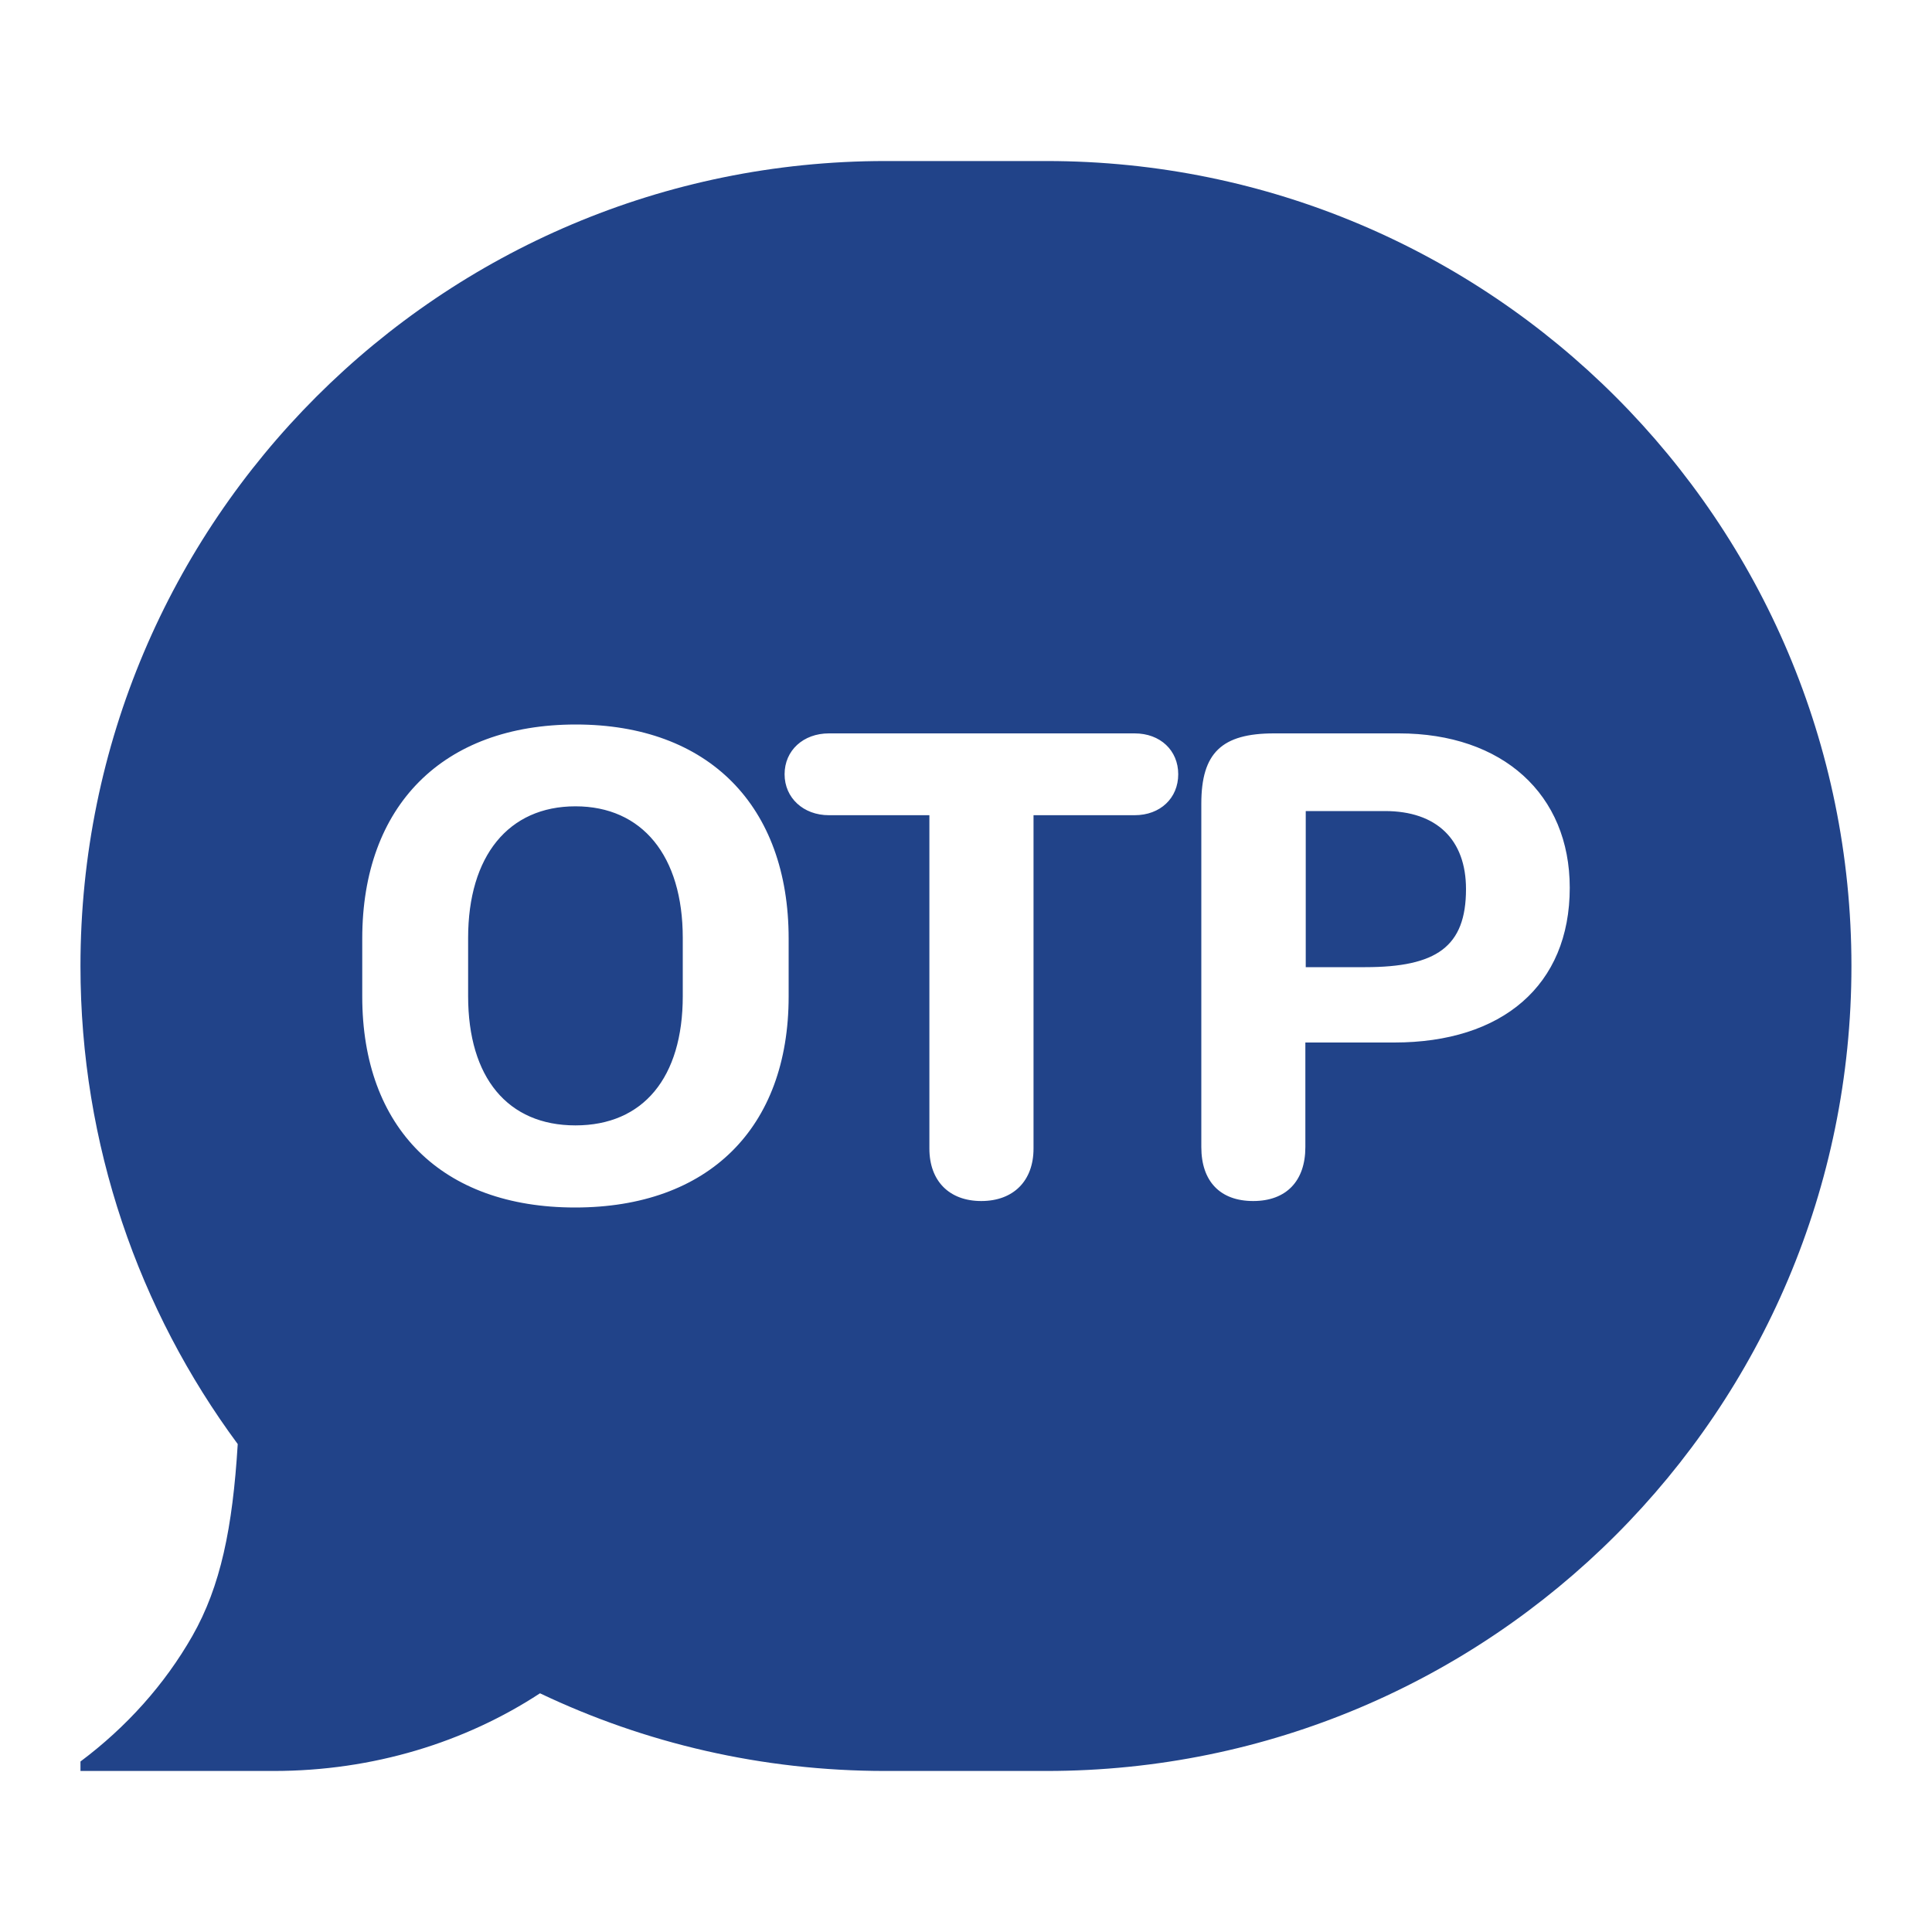 <svg width="20" height="20" viewBox="0 0 20 20" fill="none" xmlns="http://www.w3.org/2000/svg">
<path fill-rule="evenodd" clip-rule="evenodd" d="M19.166 10C19.166 5.398 15.435 1.667 10.833 1.667H9.166C4.564 1.667 0.833 5.398 0.833 10C0.833 11.853 1.438 13.565 2.461 14.949C2.408 15.816 2.284 16.422 1.991 16.936C1.705 17.437 1.31 17.878 0.833 18.235V18.333H2.833C3.864 18.333 4.817 18.035 5.59 17.529C6.674 18.045 7.886 18.333 9.166 18.333H10.833C15.435 18.333 19.166 14.602 19.166 10ZM4.846 9.709C4.846 8.862 5.263 8.347 5.957 8.347C6.647 8.347 7.068 8.858 7.068 9.709V10.312C7.068 11.156 6.658 11.65 5.957 11.65C5.256 11.65 4.846 11.156 4.846 10.312V9.709ZM3.75 10.316C3.75 11.678 4.574 12.5 5.953 12.5C7.333 12.5 8.164 11.678 8.164 10.316V9.716C8.164 8.34 7.333 7.5 5.961 7.5C4.585 7.5 3.75 8.34 3.75 9.716V10.316ZM10.699 8.439H11.746C12.011 8.439 12.197 8.262 12.197 8.015C12.197 7.768 12.011 7.592 11.746 7.592H8.581C8.316 7.592 8.122 7.768 8.122 8.015C8.122 8.259 8.316 8.439 8.581 8.439H9.621V11.89C9.621 12.225 9.826 12.433 10.158 12.433C10.49 12.433 10.699 12.225 10.699 11.89V8.439ZM13.517 8.396V10.012H14.132C14.87 10.012 15.176 9.801 15.176 9.204C15.176 8.693 14.874 8.396 14.337 8.396H13.517ZM13.513 10.792V11.875C13.513 12.225 13.316 12.433 12.973 12.433C12.63 12.433 12.436 12.228 12.436 11.875V8.319C12.436 7.793 12.648 7.592 13.189 7.592H14.482C15.556 7.592 16.25 8.223 16.25 9.19C16.25 10.203 15.549 10.792 14.434 10.792H13.513Z" fill="#214389"/>
</svg>
